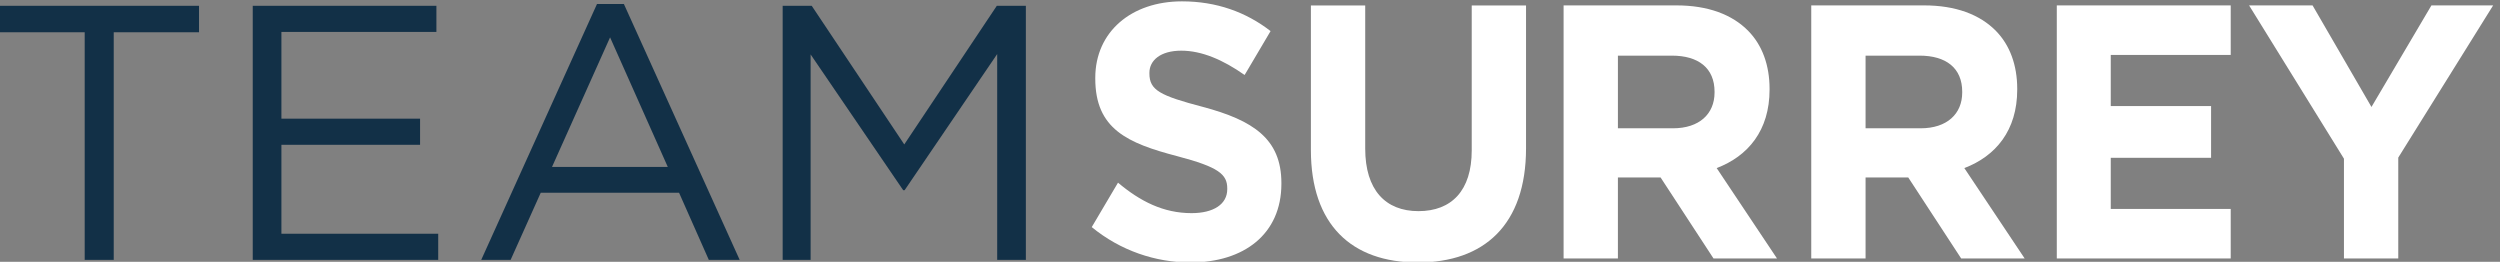 <?xml version="1.0" encoding="UTF-8" standalone="no"?>
<!-- Created with Inkscape (http://www.inkscape.org/) -->

<svg
   version="1.1"
   id="svg1"
   width="531.25"
   height="55.626"
   viewBox="0 0 531.25 55.626"
   sodipodi:docname="ts-text-only.svg"
   inkscape:version="1.3.1 (91b66b0, 2023-11-16)"
   xmlns:inkscape="http://www.inkscape.org/namespaces/inkscape"
   xmlns:sodipodi="http://sodipodi.sourceforge.net/DTD/sodipodi-0.dtd"
   xmlns="http://www.w3.org/2000/svg"
   xmlns:svg="http://www.w3.org/2000/svg">
  <rect x="0" y="0" width="531.25" height="55.626" fill="#808080" stroke="none"/>
  <sodipodi:namedview
     id="namedview1"
     pagecolor="#ffffff"
     bordercolor="#000000"
     borderopacity="0.25"
     inkscape:showpageshadow="2"
     inkscape:pageopacity="0.0"
     inkscape:pagecheckerboard="0"
     inkscape:deskcolor="#d1d1d1"
     inkscape:zoom="1.3571762"
     inkscape:cx="265.99347"
     inkscape:cy="27.999313"
     inkscape:window-width="1312"
     inkscape:window-height="449"
     inkscape:window-x="0"
     inkscape:window-y="25"
     inkscape:window-maximized="0"
     inkscape:current-layer="svg1" />
  <defs
     id="defs1" />
  <g
     id="g1"
     transform="translate(-51.855,-43.155)">
    <path
       id="path3"
       d="m 2741.33,628.77 c 0,-64.094 -32.14,-97.008 -85.08,-97.008 -52.98,0 -85.1,34.07 -85.1,99.902 v 228.707 h -86.79 V 629.359 c 0,-118.976 64.81,-179.609 170.73,-179.609 105.95,0 173.01,60.051 173.01,182.504 v 228.117 h -86.77 V 628.77"
       style="fill:#ffffff;fill-opacity:1;fill-rule:nonzero;stroke:none"
       transform="matrix(0.133,0,0,-0.133,0,158.747)" />
    <path
       id="path4"
       d="m 4274.69,860.484 -95.81,-162.289 -94.11,162.289 h -101.42 l 151.57,-244.89 V 456.191 h 86.79 v 161.141 l 151.58,243.152 h -98.6"
       style="fill:#ffffff;fill-opacity:1;fill-rule:nonzero;stroke:none"
       transform="matrix(0.133,0,0,-0.133,0,158.747)" />
    <path
       id="path5"
       d="m 3129.3,721.293 c 0,-34.078 -24.23,-57.168 -66.49,-57.168 h -87.92 v 116.09 h 86.22 c 42.27,0 68.19,-19.645 68.19,-57.758 z m 87.91,4.633 v 1.144 c 0,38.129 -11.84,69.895 -33.82,92.426 -25.92,26.563 -64.8,41 -114.95,41 H 2888.11 V 456.191 h 86.78 v 129.383 h 67.06 1.13 l 84.53,-129.383 h 101.44 l -96.36,144.383 c 50.15,19.074 84.52,60.074 84.52,125.352"
       style="fill:#ffffff;fill-opacity:1;fill-rule:nonzero;stroke:none"
       transform="matrix(0.133,0,0,-0.133,0,158.747)" />
    <path
       id="path6"
       d="m 3525,721.293 c 0,-34.078 -24.24,-57.168 -66.49,-57.168 h -87.92 v 116.09 h 86.22 c 42.27,0 68.19,-19.645 68.19,-57.758 z m 87.9,4.633 v 1.144 c 0,38.129 -11.83,69.895 -33.81,92.426 -25.92,26.563 -64.8,41 -114.95,41 H 3283.8 V 456.191 h 86.79 v 129.383 h 67.06 1.13 l 84.53,-129.383 h 101.44 l -96.37,144.383 c 50.15,19.074 84.52,60.074 84.52,125.352"
       style="fill:#ffffff;fill-opacity:1;fill-rule:nonzero;stroke:none"
       transform="matrix(0.133,0,0,-0.133,0,158.747)" />
    <path
       id="path7"
       d="m 2311.72,698.34 c -68.4,17.957 -85.37,26.66 -85.37,53.293 v 1.18 c 0,19.695 17.54,35.335 50.89,35.335 32.82,0 66.72,-14.64 101.19,-38.839 l 2.47,4.05 39.04,66.075 c -39.14,30.371 -86.43,47.507 -141.57,47.507 -80.86,0 -138.51,-48.671 -138.51,-122.246 v -1.156 c 0,-80.559 51.44,-103.16 131.14,-124.008 66.15,-17.386 79.73,-28.972 79.73,-51.57 v -1.16 c 0,-23.75 -21.5,-38.238 -57.1,-38.238 -44.93,0 -82.04,18.886 -117.46,48.691 l -41.96,-70.996 c 45.84,-37.629 101.94,-56.512 157.71,-56.512 85.37,0 145.31,45.199 145.31,125.738 v 1.18 c 0,70.68 -45.22,100.234 -125.51,121.676"
       style="fill:#ffffff;fill-opacity:1;fill-rule:nonzero;stroke:none"
       transform="matrix(0.133,0,0,-0.133,0,158.747)" />
    <path
       id="path8"
       d="M 3676.12,456.188 H 3954 v 79.128 H 3762.34 V 617 h 160.29 v 82.688 h -160.29 v 81.683 H 3954 v 79.125 H 3676.12 V 456.188"
       style="fill:#ffffff;fill-opacity:1;fill-rule:nonzero;stroke:none"
       transform="matrix(0.133,0,0,-0.133,0,158.747)" />
    <path
       id="path9"
       d="m 525.199,453.918 h 46.395 v 363.613 h 136.281 v 42.336 H 388.914 V 817.531 H 525.199 V 453.918"
       style="fill:#123047;fill-opacity:1;fill-rule:nonzero;stroke:none"
       transform="matrix(0.133,0,0,-0.133,0,158.747)" />
    <path
       id="path10"
       d="m 793.703,453.918 h 296.347 v 41.754 H 839.516 v 142.082 h 221.534 v 41.758 H 839.516 v 138.601 h 247.634 v 41.754 H 793.703 V 453.918"
       style="fill:#123047;fill-opacity:1;fill-rule:nonzero;stroke:none"
       transform="matrix(0.133,0,0,-0.133,0,158.747)" />
    <path
       id="path11"
       d="m 1571.68,453.918 -185,408.848 h -42.92 L 1158.77,453.918 h 46.97 l 48.13,107.285 h 220.96 l 47.55,-107.285 z m -114.83,148.461 h -185 l 92.79,207.035 z"
       style="fill:#123047;fill-opacity:1;fill-rule:nonzero;stroke:none"
       transform="matrix(0.133,0,0,-0.133,0,158.747)" />
    <path
       id="path12"
       d="m 1640.39,453.918 h 44.66 v 328.238 l 147.88,-216.89 h 2.32 l 147.88,217.472 v -328.82 h 45.82 v 405.949 h -46.4 L 1834.67,638.336 1686.79,859.867 h -46.4 V 453.918"
       style="fill:#123047;fill-opacity:1;fill-rule:nonzero;stroke:none"
       transform="matrix(0.133,0,0,-0.133,0,158.747)" />
  </g>
</svg>
